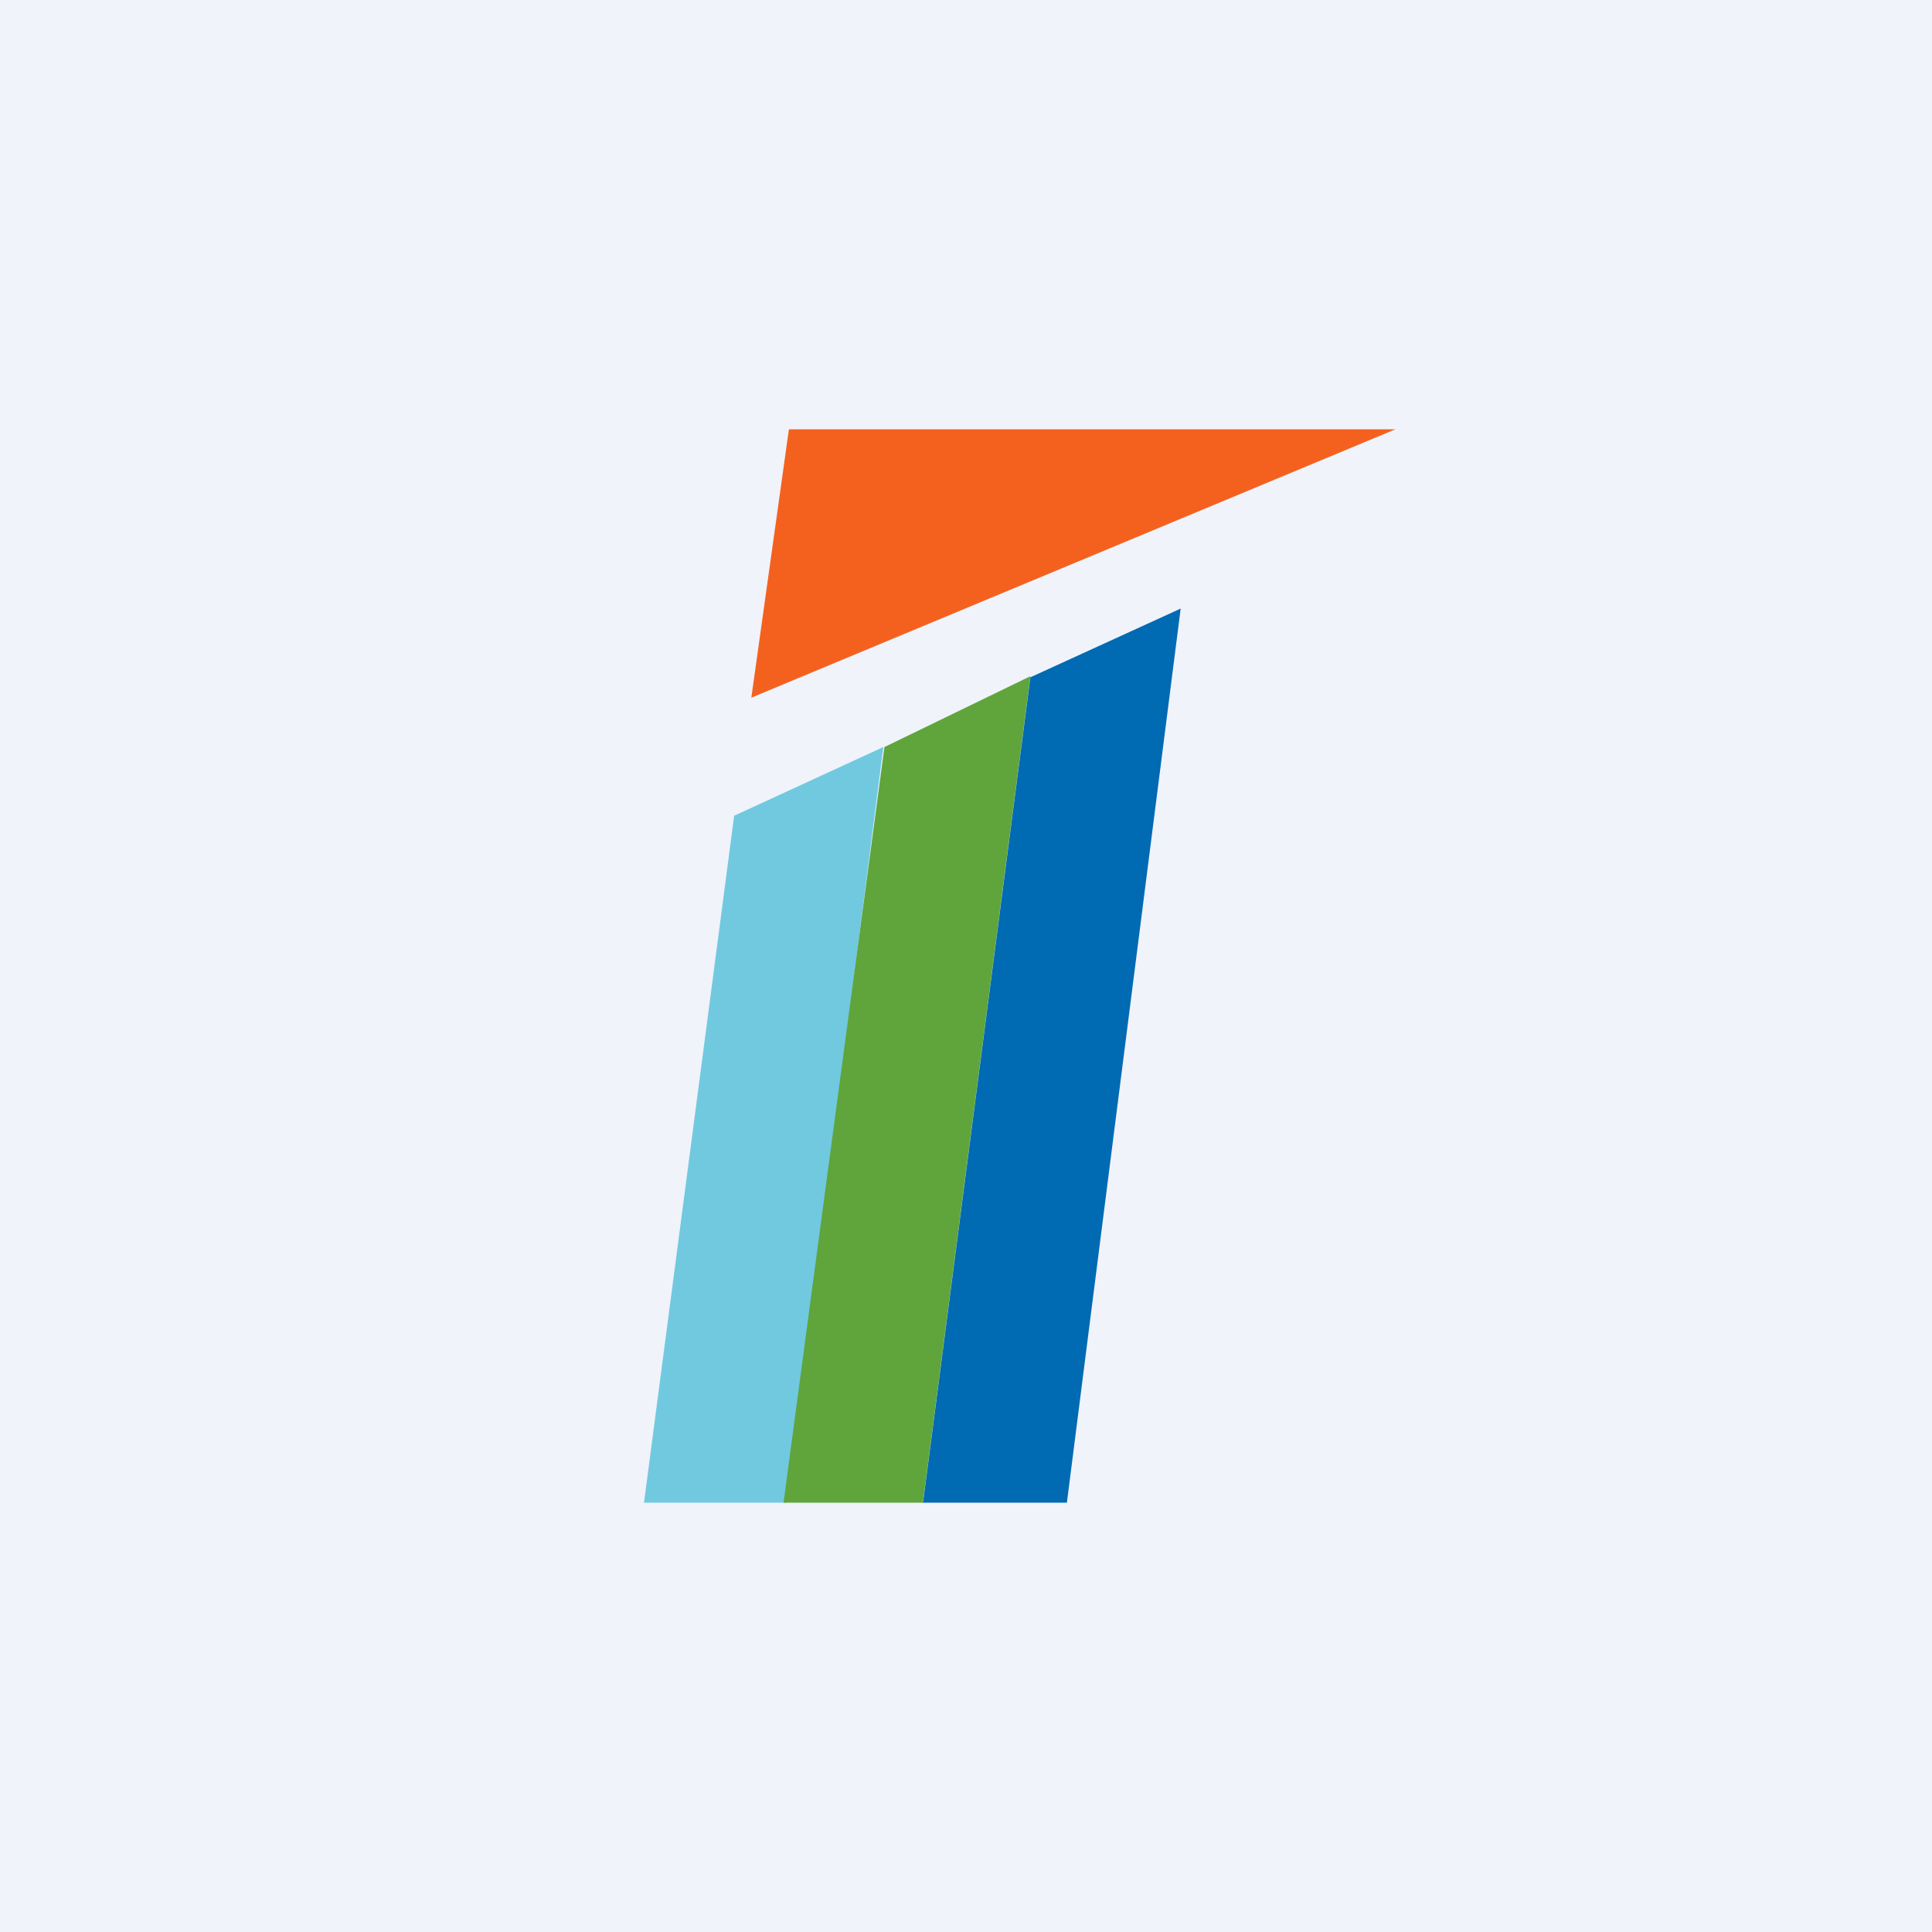 <!-- by TradingView --><svg width="18" height="18" viewBox="0 0 18 18" xmlns="http://www.w3.org/2000/svg"><path fill="#F0F3FA" d="M0 0h18v18H0z"/><path d="M7.35 4H13L7 6.5 7.35 4Z" fill="#F4611F"/><path d="M7.32 14H6l.84-6.4 1.39-.64-.9 7.04Z" fill="#71C9E0"/><path d="M8.61 14H7.3l.94-7.04L9.6 6.3l-1 7.69Z" fill="#5FA53C"/><path d="M9.94 14H8.6l1-7.69L11 5.67 9.94 14Z" fill="#006AB2"/></svg>